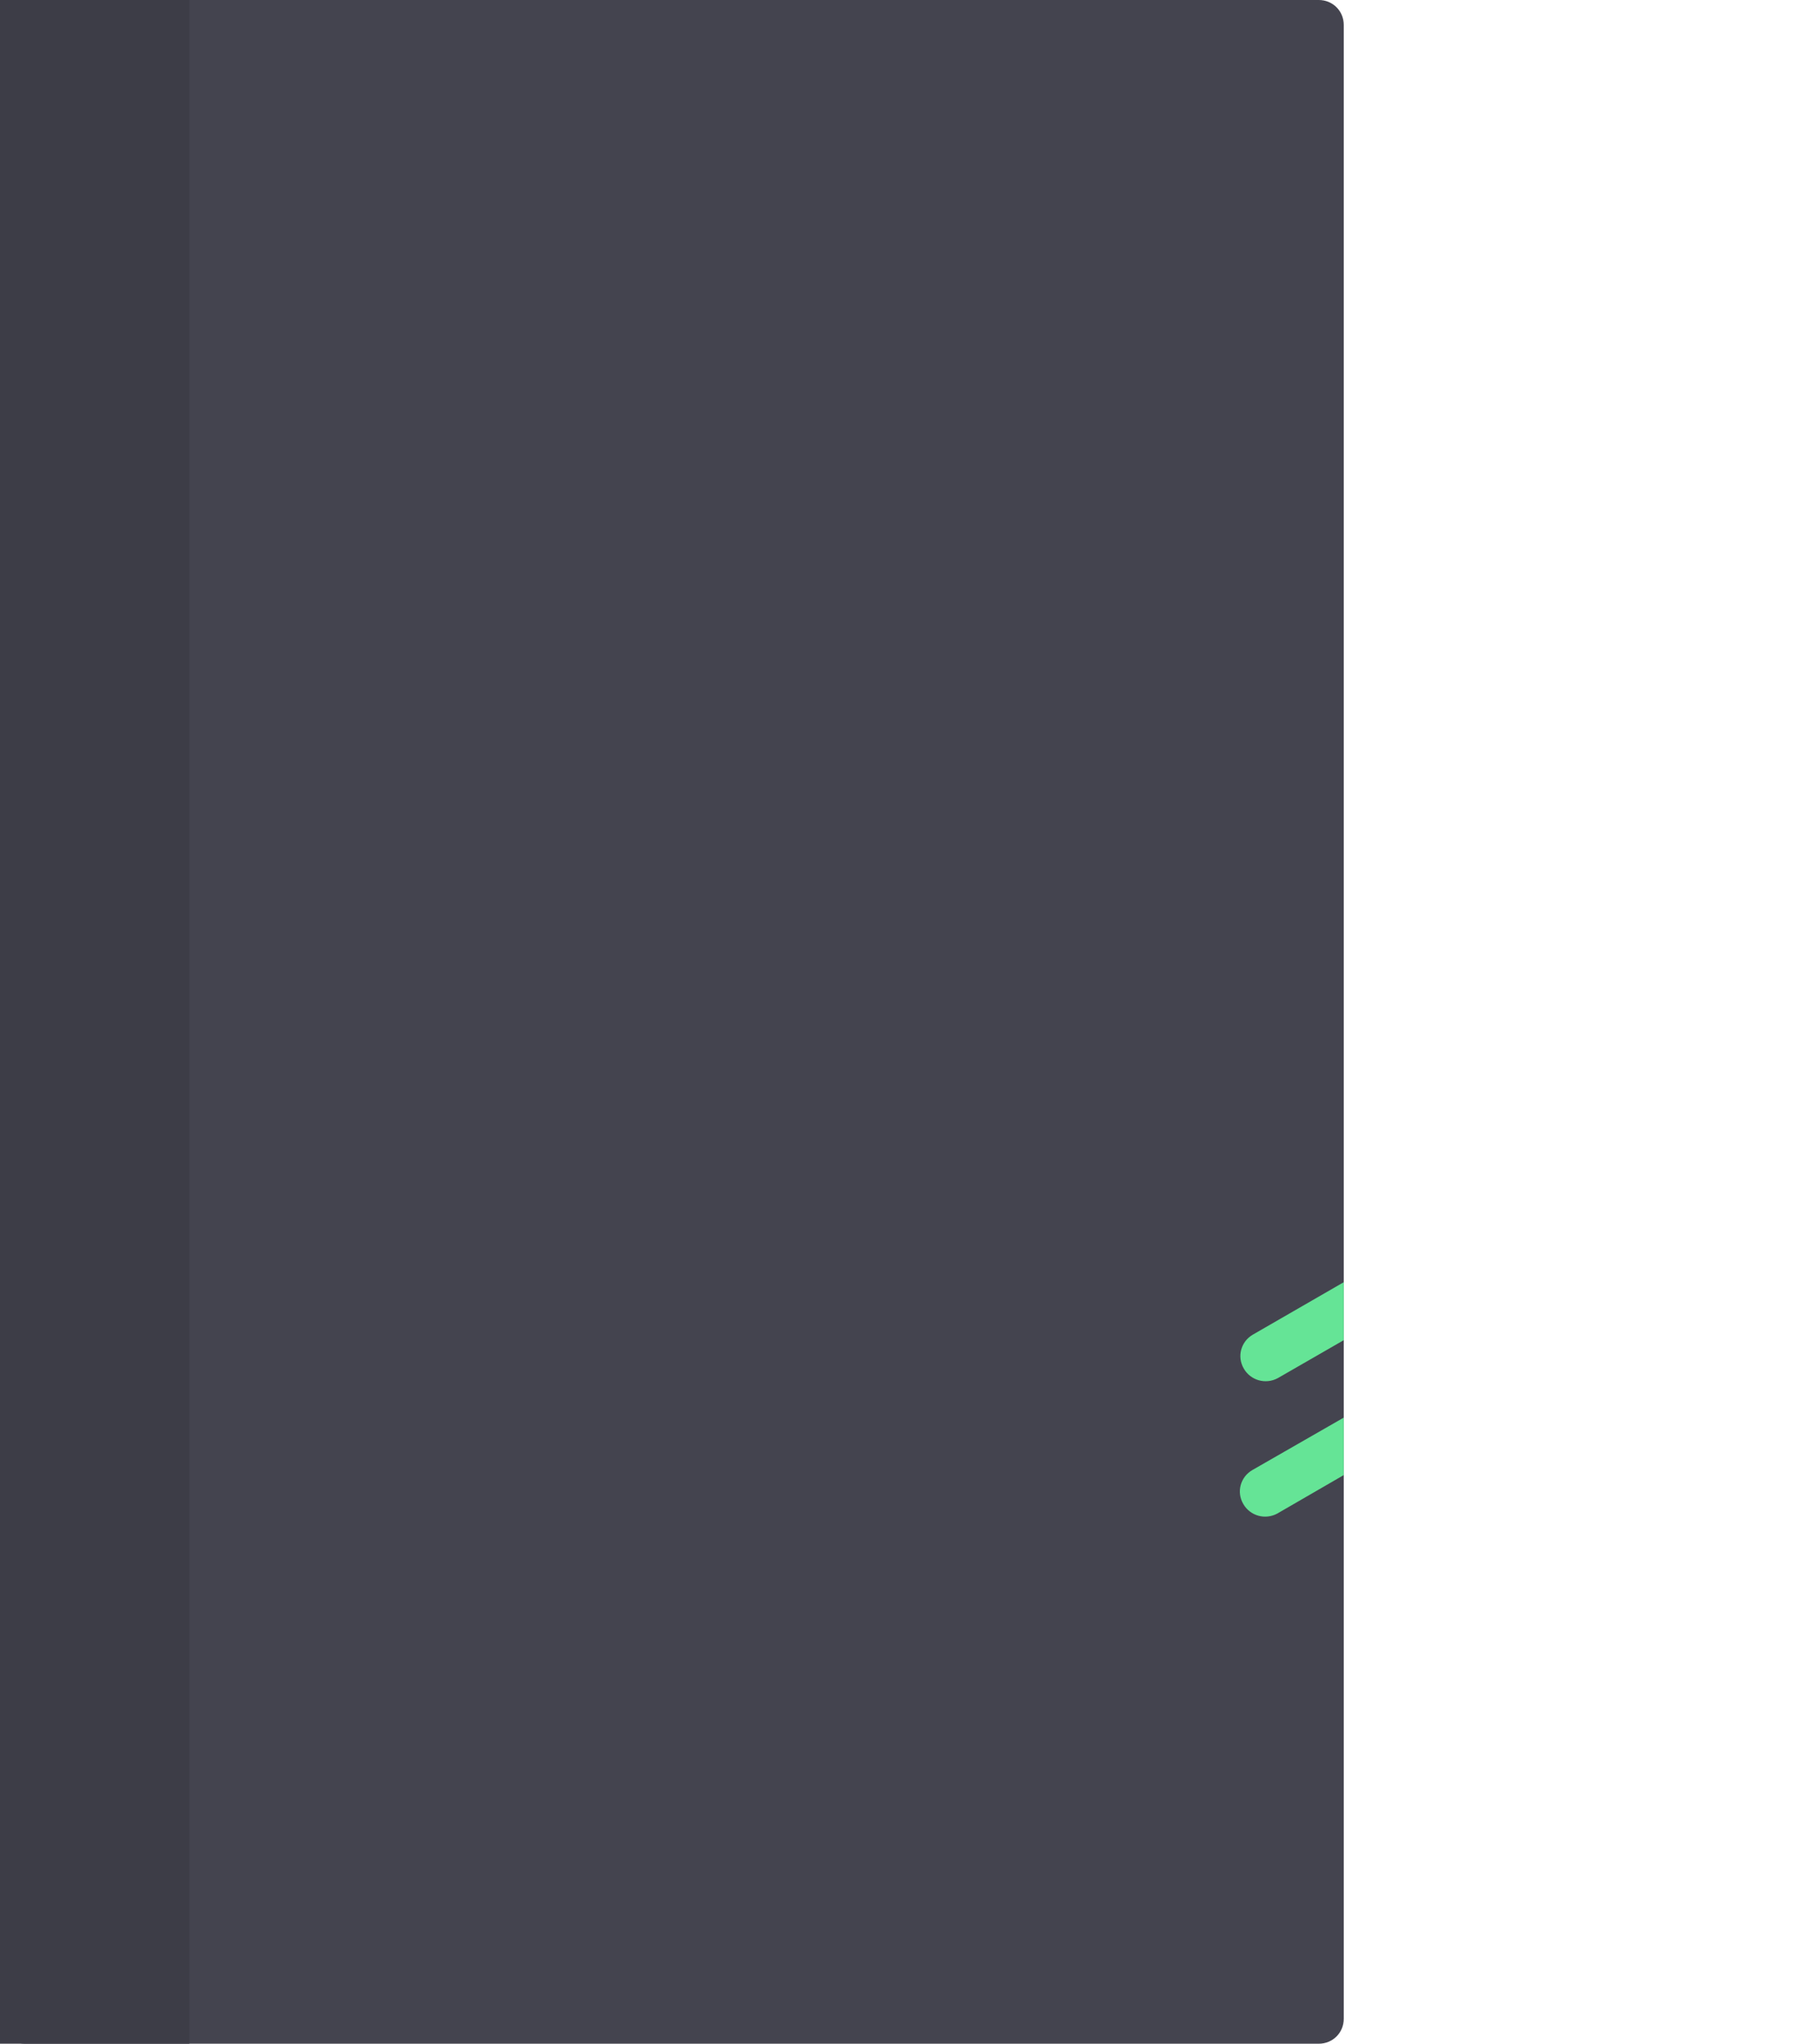 <?xml version="1.0" encoding="utf-8"?>
<!-- Generator: Adobe Illustrator 24.0.1, SVG Export Plug-In . SVG Version: 6.00 Build 0)  -->
<svg version="1.1" id="book_img" xmlns="http://www.w3.org/2000/svg" xmlns:xlink="http://www.w3.org/1999/xlink" x="0px" y="0px"
	 viewBox="0 0 363.8 409" style="enable-background:new 0 0 363.8 409;" xml:space="preserve">
<style type="text/css">
	.st0{fill:#44444F;}
	.st1{fill-rule:evenodd;clip-rule:evenodd;fill:#65E496;}
	.st2{fill:#3D3D47;}
</style>
<path class="st0" d="M268.9,291.3v-7.9l0,0v-23l0,0v-2.7l0,0V5c0-2.8-2.2-5-5-5H5C2.2,0,0,2.2,0,5v399c0,2.8,2.2,5,5,5h258.9
	c2.8,0,5-2.2,5-5L268.9,291.3L268.9,291.3z"/>
<path class="st1" d="M268.9,291.3C268.9,291.3,268.9,291.3,268.9,291.3l0-7.6l-18.3,10.5c-2.4,1.4-3.2,4.4-1.8,6.8
	c1.4,2.4,4.4,3.2,6.8,1.9l13.3-7.7V291.3z"/>
<path class="st1" d="M268.9,260.3C268.9,260.3,268.9,260.3,268.9,260.3l0-2.7c0,0,0,0,0,0v-1l-18.2,10.5c-2.4,1.4-3.2,4.4-1.8,6.8
	c1.4,2.4,4.4,3.2,6.8,1.9l13.2-7.6V260.3z"/>
<rect y="0" class="st2" width="37.9" height="409"/>
</svg>
